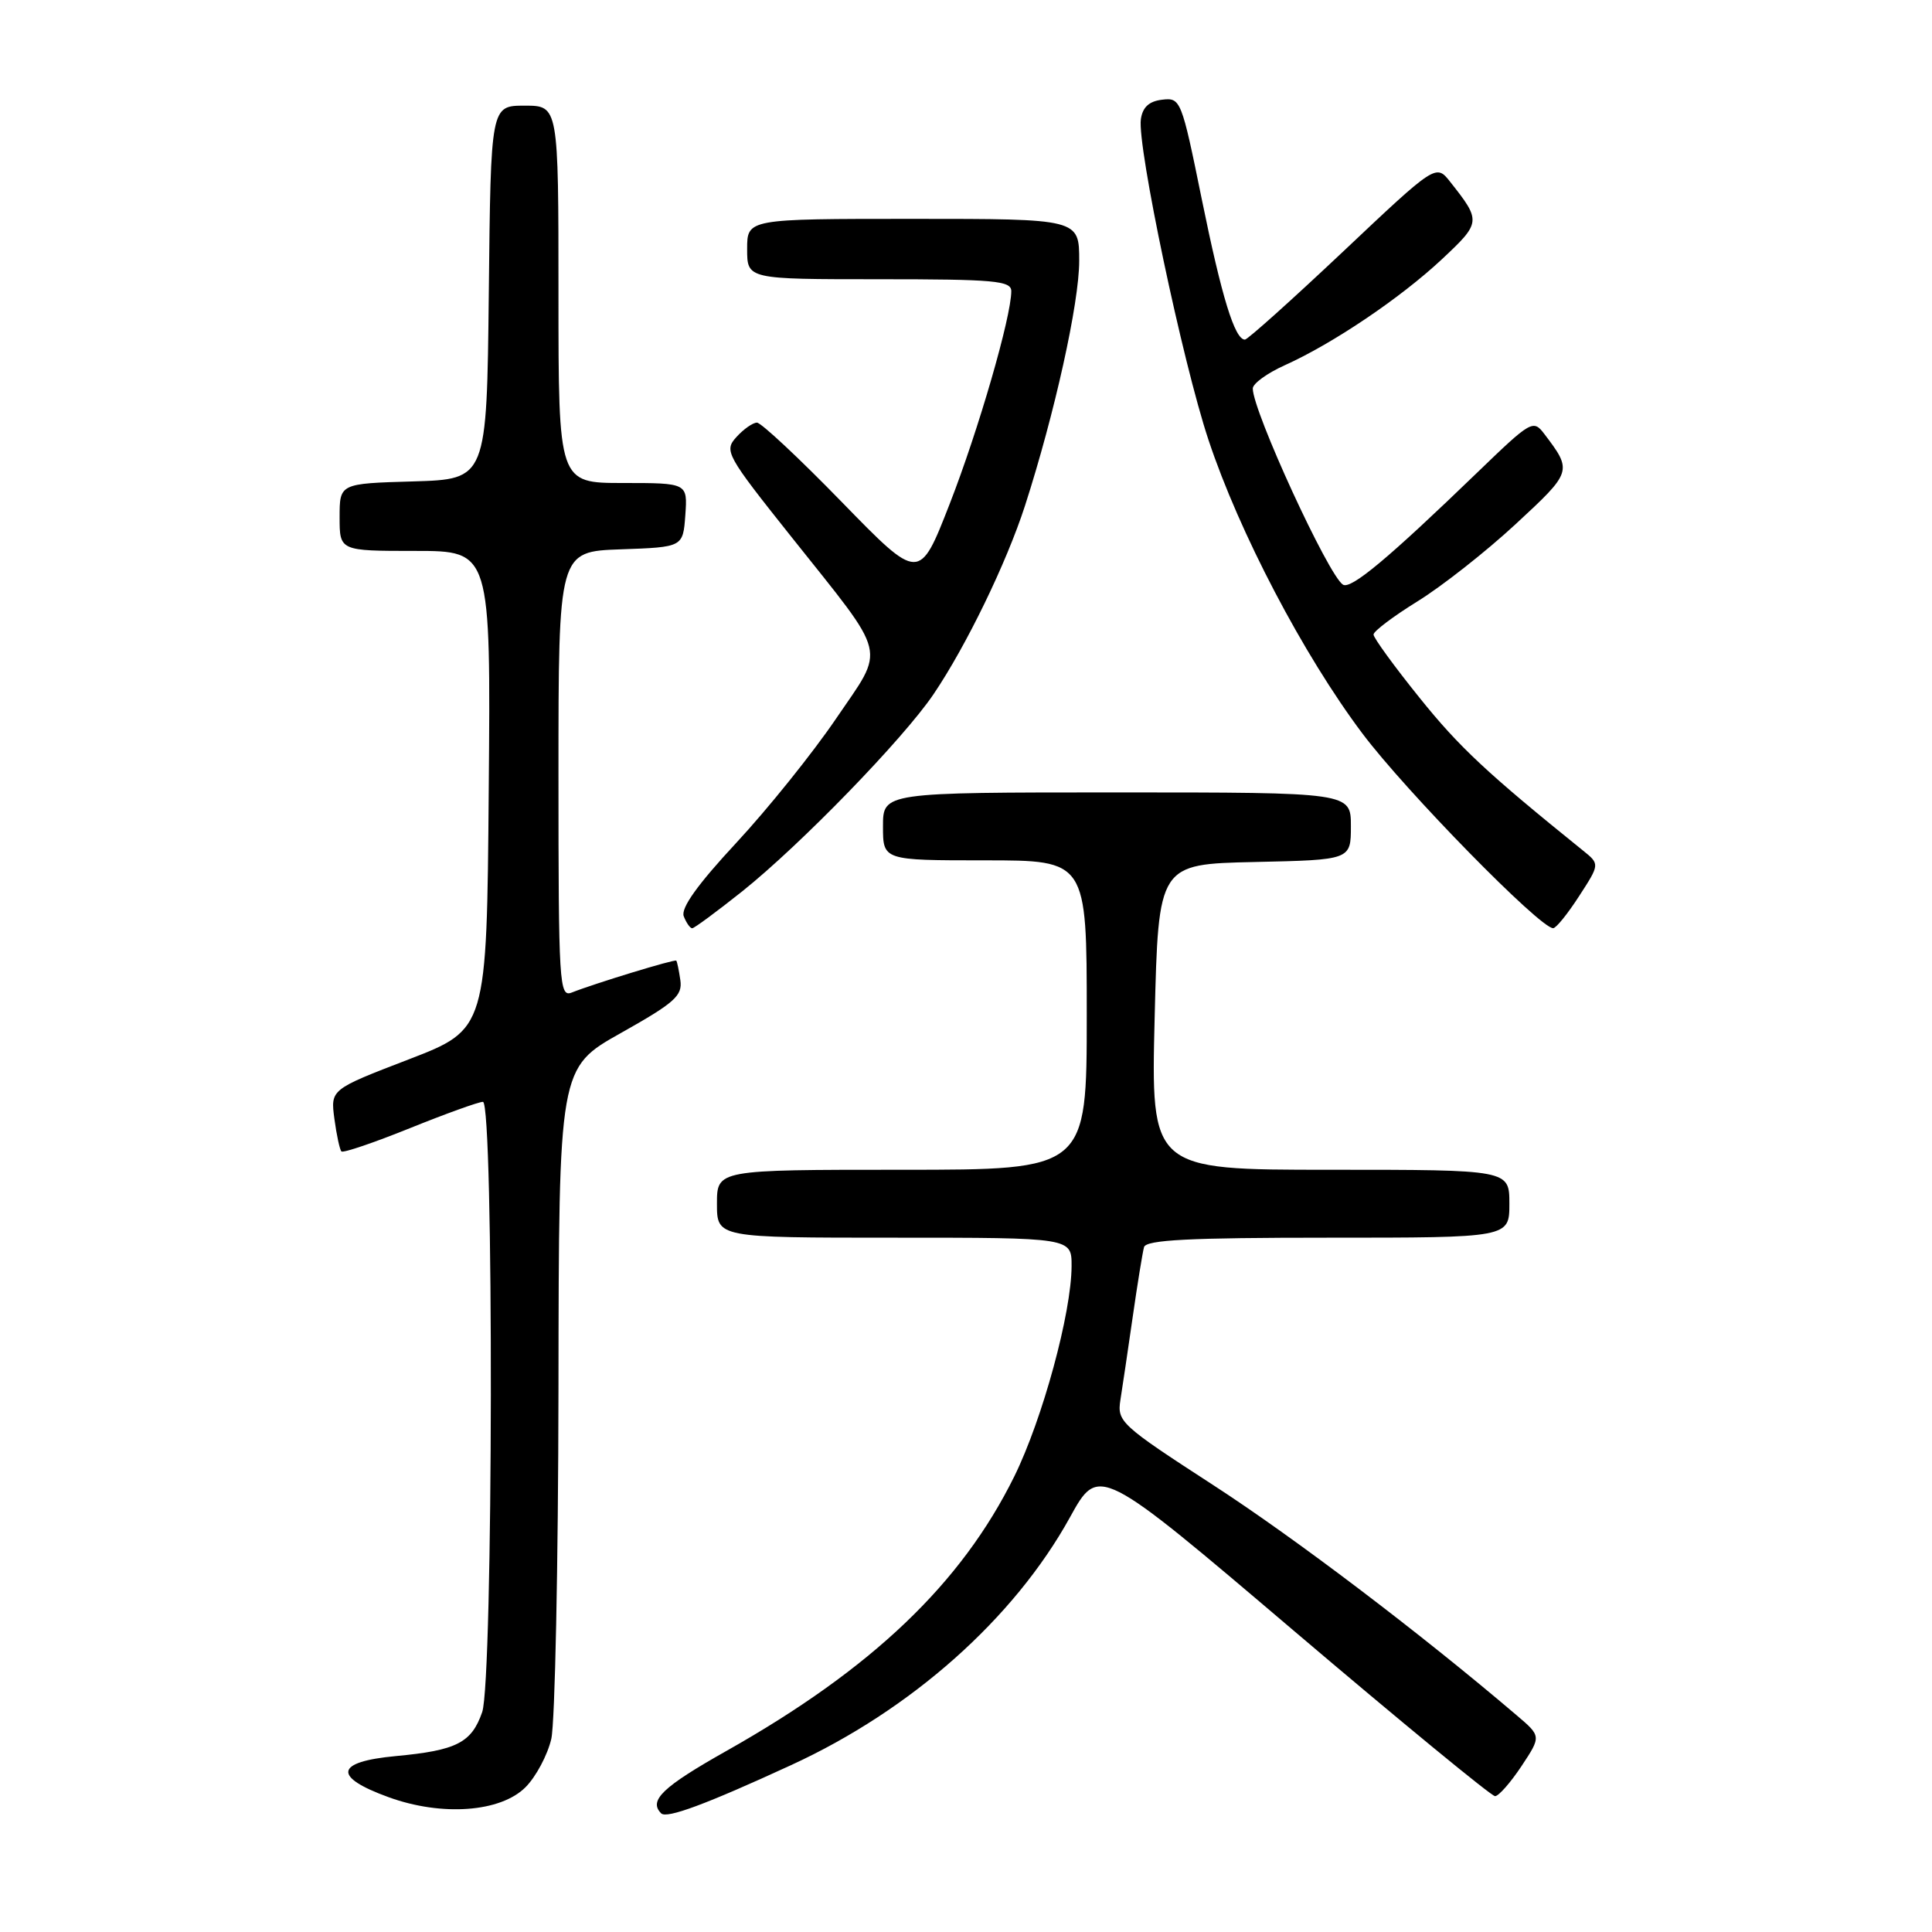 <?xml version="1.0" encoding="UTF-8" standalone="no"?>
<!DOCTYPE svg PUBLIC "-//W3C//DTD SVG 1.1//EN" "http://www.w3.org/Graphics/SVG/1.1/DTD/svg11.dtd" >
<svg xmlns="http://www.w3.org/2000/svg" xmlns:xlink="http://www.w3.org/1999/xlink" version="1.1" viewBox="0 0 256 256">
 <g >
 <path fill="currentColor"
d=" M 104.84 233.88 C 120.76 226.56 134.36 214.47 141.77 201.06 C 145.60 194.12 145.60 194.12 171.41 216.06 C 185.61 228.13 197.62 238.00 198.10 238.00 C 198.58 238.00 200.15 236.21 201.60 234.03 C 204.23 230.06 204.23 230.06 200.96 227.28 C 188.22 216.42 171.58 203.80 160.74 196.77 C 148.48 188.82 148.01 188.38 148.46 185.50 C 148.72 183.85 149.46 178.90 150.09 174.50 C 150.72 170.10 151.40 165.94 151.59 165.25 C 151.86 164.29 157.60 164.00 175.97 164.00 C 200.00 164.00 200.00 164.00 200.00 159.50 C 200.00 155.00 200.00 155.00 176.25 155.00 C 152.50 155.00 152.50 155.00 153.00 134.75 C 153.50 114.50 153.50 114.50 166.25 114.22 C 179.00 113.94 179.00 113.94 179.00 109.47 C 179.00 105.00 179.00 105.00 148.00 105.00 C 117.00 105.00 117.00 105.00 117.00 109.50 C 117.00 114.00 117.00 114.00 130.50 114.00 C 144.00 114.00 144.00 114.00 144.00 134.50 C 144.00 155.00 144.00 155.00 119.50 155.00 C 95.00 155.00 95.00 155.00 95.00 159.50 C 95.00 164.00 95.00 164.00 118.50 164.00 C 142.00 164.00 142.00 164.00 141.99 167.75 C 141.98 173.95 138.14 188.04 134.40 195.63 C 127.39 209.83 115.54 221.13 96.25 232.01 C 87.79 236.78 85.91 238.58 87.61 240.28 C 88.34 241.01 93.53 239.09 104.84 233.88 Z  M 69.63 236.82 C 71.01 235.44 72.55 232.56 73.05 230.41 C 73.54 228.26 73.97 207.38 74.00 184.00 C 74.05 141.50 74.05 141.50 82.27 136.88 C 89.39 132.88 90.45 131.94 90.15 129.88 C 89.96 128.57 89.72 127.41 89.61 127.29 C 89.41 127.07 78.83 130.30 75.75 131.52 C 74.11 132.17 74.00 130.40 74.00 102.65 C 74.00 73.08 74.00 73.08 82.25 72.79 C 90.50 72.50 90.50 72.50 90.81 68.25 C 91.11 64.00 91.11 64.00 82.56 64.00 C 74.00 64.00 74.00 64.00 74.00 39.00 C 74.00 14.00 74.00 14.00 69.52 14.00 C 65.03 14.00 65.03 14.00 64.77 38.75 C 64.50 63.50 64.50 63.50 54.75 63.79 C 45.00 64.07 45.00 64.07 45.00 68.54 C 45.00 73.00 45.00 73.00 55.01 73.00 C 65.03 73.00 65.03 73.00 64.76 104.69 C 64.50 136.39 64.50 136.39 54.14 140.38 C 43.79 144.36 43.79 144.36 44.31 148.26 C 44.60 150.41 45.02 152.35 45.24 152.57 C 45.47 152.80 49.55 151.41 54.31 149.49 C 59.07 147.57 63.43 146.00 63.99 146.00 C 65.45 146.00 65.36 222.66 63.89 226.87 C 62.48 230.93 60.50 231.94 52.45 232.69 C 44.39 233.44 44.05 235.44 51.50 238.14 C 58.55 240.70 66.32 240.13 69.63 236.82 Z  M 98.36 118.10 C 106.08 111.93 119.68 97.92 123.69 92.00 C 128.03 85.59 133.37 74.58 135.82 67.00 C 139.75 54.81 143.00 40.15 143.00 34.57 C 143.00 29.00 143.00 29.00 121.00 29.00 C 99.00 29.00 99.00 29.00 99.00 33.00 C 99.00 37.00 99.00 37.00 116.50 37.00 C 131.80 37.00 134.00 37.20 134.00 38.58 C 134.00 41.98 129.65 57.00 125.83 66.79 C 121.82 77.07 121.82 77.07 111.56 66.54 C 105.92 60.74 100.85 56.00 100.30 56.00 C 99.76 56.00 98.53 56.86 97.58 57.91 C 95.92 59.74 96.20 60.26 104.88 71.16 C 117.83 87.44 117.37 85.52 110.75 95.27 C 107.67 99.80 101.74 107.18 97.57 111.67 C 92.43 117.20 90.19 120.33 90.60 121.41 C 90.94 122.28 91.44 123.00 91.72 123.00 C 91.99 123.00 94.98 120.79 98.36 118.10 Z  M 209.24 118.74 C 211.99 114.50 211.99 114.50 209.74 112.69 C 197.04 102.44 193.36 99.01 188.10 92.46 C 184.74 88.29 182.00 84.52 182.00 84.08 C 182.00 83.64 184.63 81.66 187.83 79.68 C 191.04 77.70 196.89 73.10 200.82 69.46 C 208.35 62.49 208.37 62.43 204.63 57.50 C 203.16 55.56 202.88 55.73 195.81 62.55 C 183.94 74.01 179.01 78.13 177.95 77.47 C 176.03 76.28 166.00 54.48 166.00 51.48 C 166.00 50.83 167.90 49.45 170.23 48.40 C 176.61 45.53 185.55 39.50 191.04 34.37 C 196.26 29.48 196.28 29.31 192.17 24.11 C 190.28 21.71 190.28 21.71 177.94 33.36 C 171.15 39.76 165.31 45.00 164.96 45.00 C 163.61 45.00 161.88 39.36 159.24 26.39 C 156.56 13.22 156.44 12.92 154.00 13.21 C 152.26 13.41 151.40 14.20 151.17 15.80 C 150.67 19.36 156.70 47.99 160.13 58.29 C 164.21 70.57 172.70 86.77 180.51 97.17 C 186.24 104.81 204.07 123.01 205.80 122.99 C 206.19 122.99 207.73 121.08 209.24 118.74 Z "/>
</g>
</svg>